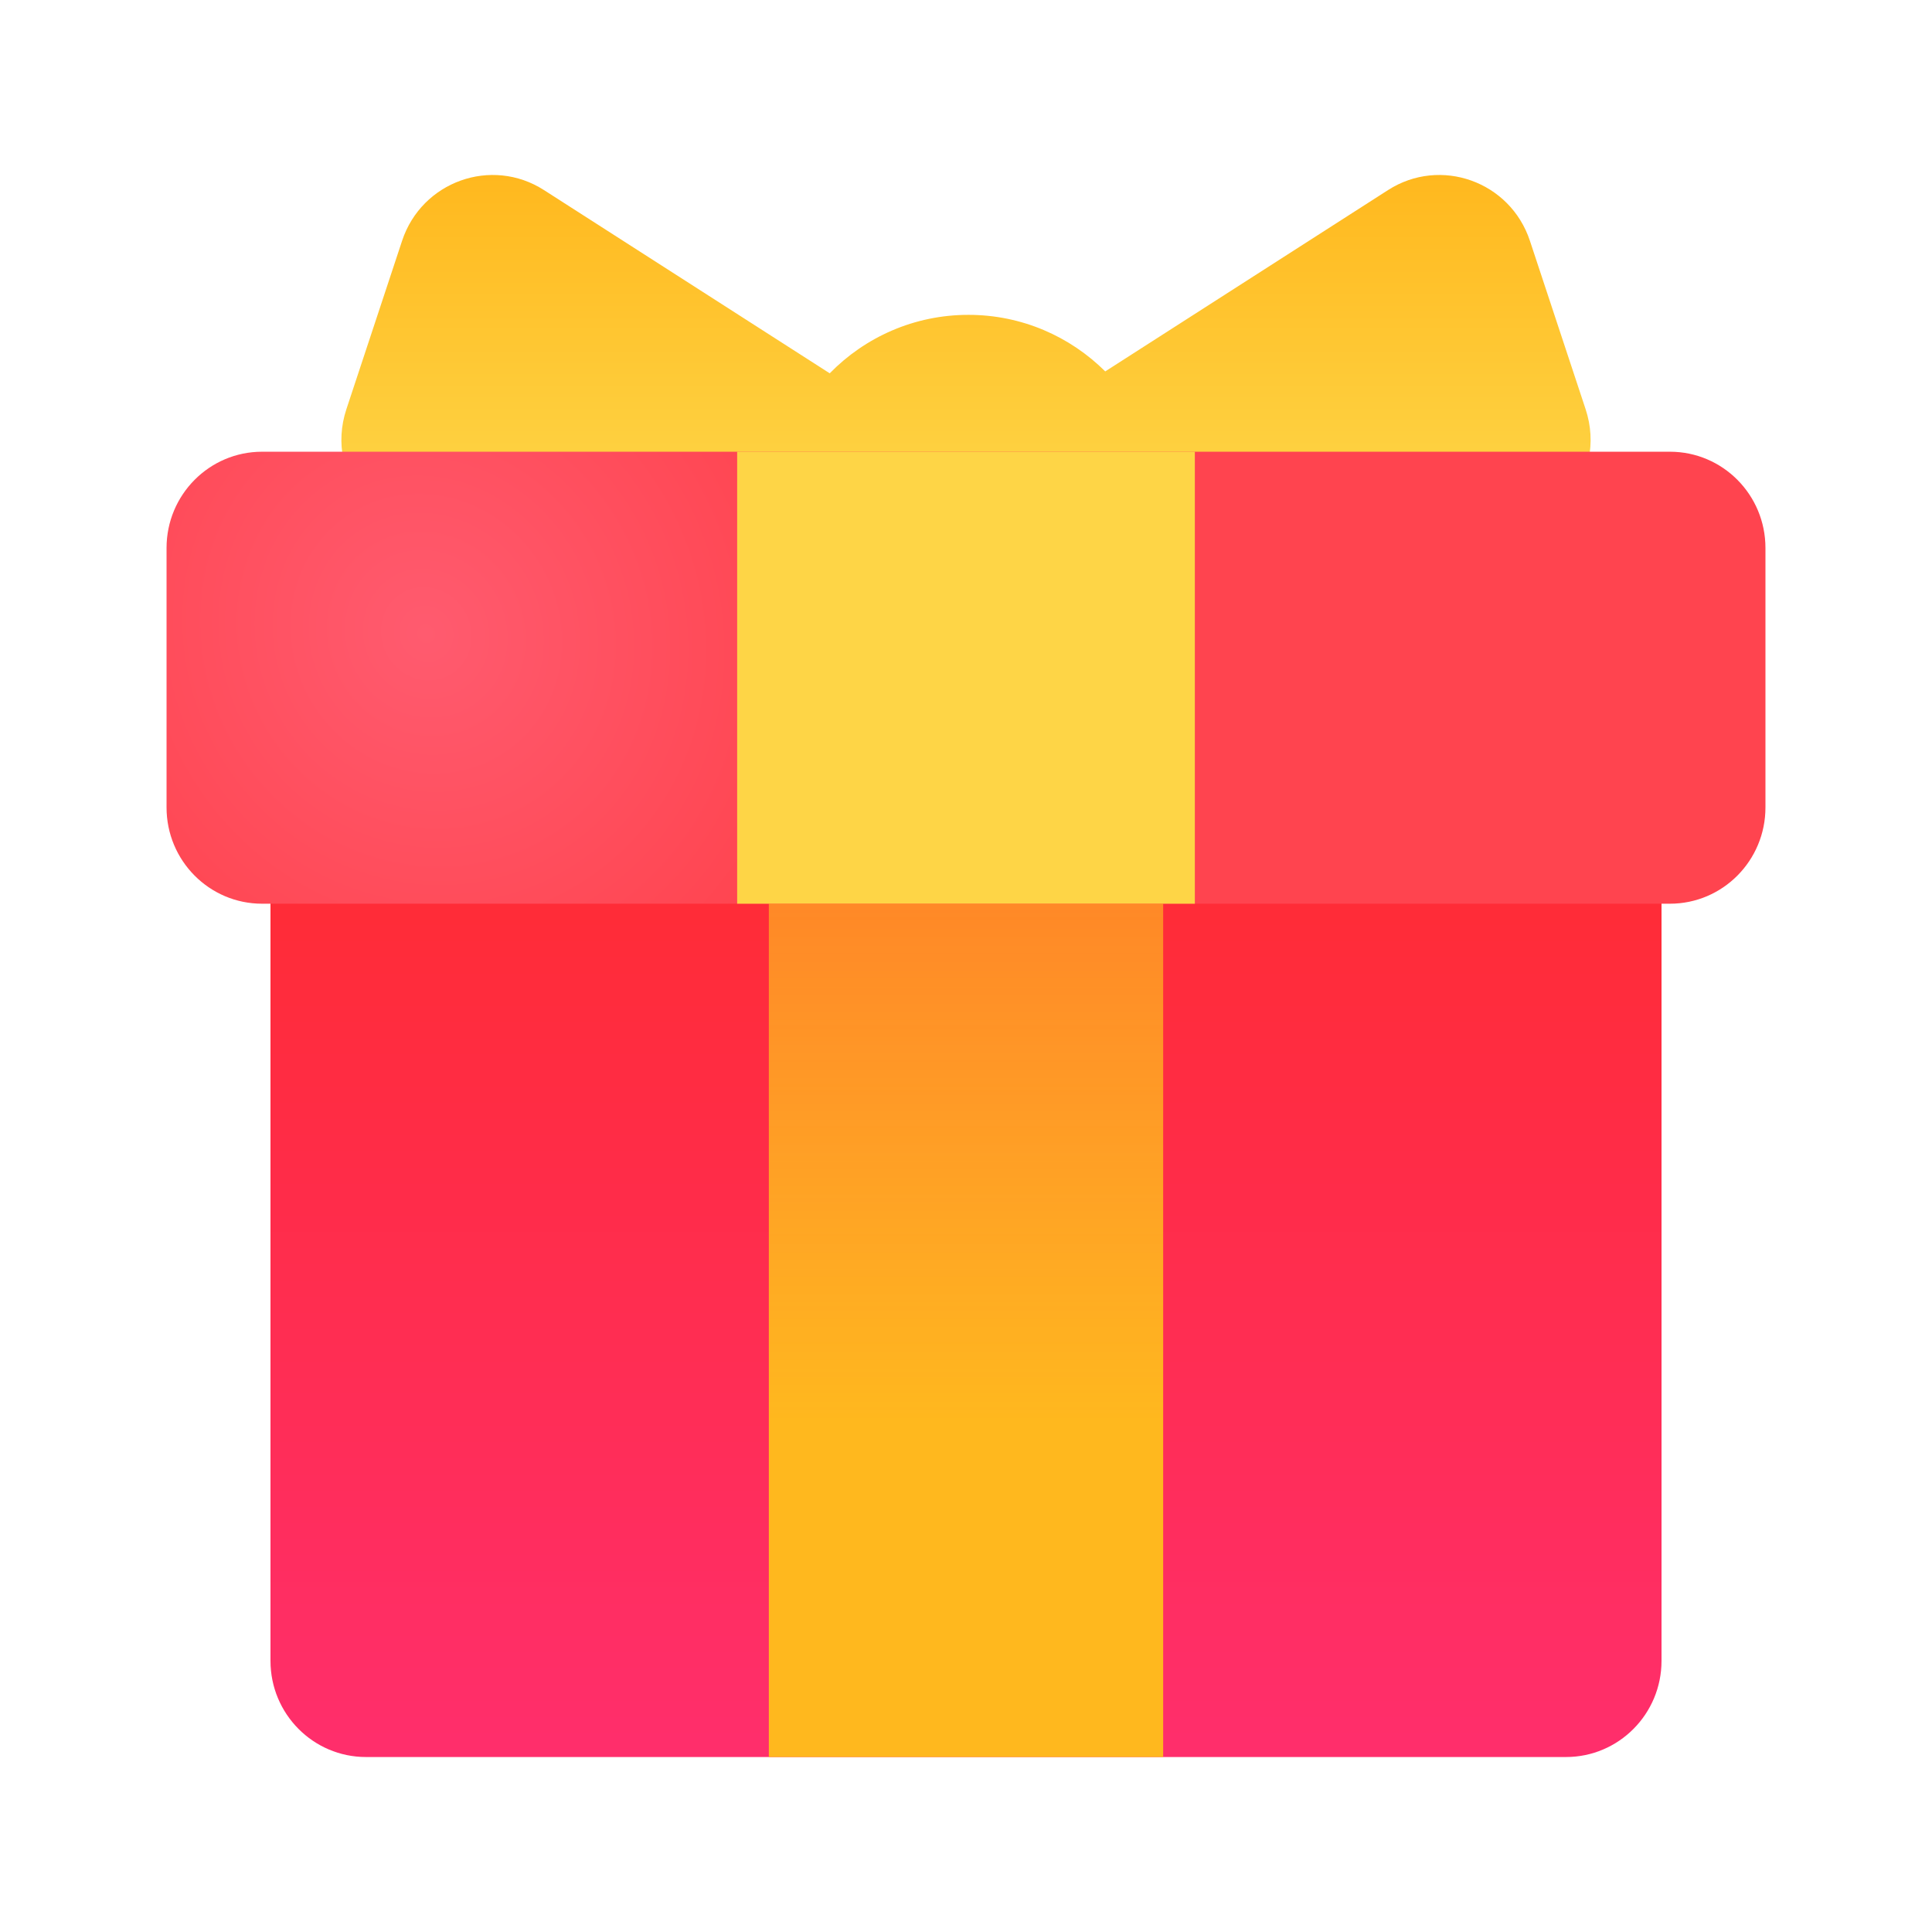 <svg width="58" height="58" viewBox="0 0 58 58" fill="none" xmlns="http://www.w3.org/2000/svg">
<g filter="url(#filter0_d_1_219)">
<path fill-rule="evenodd" clip-rule="evenodd" d="M24.909 11.207L16.33 5.706C14.756 4.697 12.661 5.446 12.071 7.229L10.399 12.284C9.725 14.322 11.414 16.361 13.524 16.058L23.265 14.655C23.239 14.881 23.226 15.11 23.226 15.343C23.226 18.596 25.843 21.234 29.073 21.234C32.301 21.234 34.919 18.596 34.919 15.343C34.919 15.118 34.907 14.895 34.882 14.677L44.476 16.058C46.586 16.361 48.275 14.322 47.601 12.284L45.929 7.229C45.339 5.446 43.244 4.697 41.67 5.706L33.18 11.15C32.124 10.1 30.673 9.452 29.073 9.452C27.443 9.452 25.969 10.123 24.909 11.207Z" fill="url(#paint0_linear_1_219)"/>
<path d="M8.12 24.123C8.12 22.527 9.404 21.234 10.987 21.234H47.013C48.596 21.234 49.88 22.527 49.88 24.123V49.859C49.88 51.454 48.596 52.747 47.013 52.747H10.987C9.404 52.747 8.12 51.454 8.12 49.859V24.123Z" fill="url(#paint1_linear_1_219)"/>
<path d="M5 16.45C5 14.855 6.284 13.561 7.867 13.561H50.133C51.717 13.561 53 14.855 53 16.45V24.241C53 25.836 51.716 27.13 50.133 27.13H7.867C6.284 27.13 5 25.836 5 24.241V16.45Z" fill="url(#paint2_radial_1_219)"/>
<path d="M22.13 13.561H35.87V27.13H22.13V13.561Z" fill="#FED546"/>
<path d="M23.081 27.13H34.919V52.747H23.081V27.13Z" fill="url(#paint3_linear_1_219)"/>
</g>
<defs>
<filter id="filter0_d_1_219" x="0" y="0.253" width="58" height="57.495" filterUnits="userSpaceOnUse" color-interpolation-filters="sRGB">
<feFlood flood-opacity="0" result="BackgroundImageFix"/>
<feColorMatrix in="SourceAlpha" type="matrix" values="0 0 0 0 0 0 0 0 0 0 0 0 0 0 0 0 0 0 127 0" result="hardAlpha"/>
<feOffset/>
<feGaussianBlur stdDeviation="2.5"/>
<feColorMatrix type="matrix" values="0 0 0 0 1 0 0 0 0 0.528 0 0 0 0 0.379 0 0 0 0.29 0"/>
<feBlend mode="normal" in2="BackgroundImageFix" result="effect1_dropShadow_1_219"/>
<feBlend mode="normal" in="SourceGraphic" in2="effect1_dropShadow_1_219" result="shape"/>
</filter>
<linearGradient id="paint0_linear_1_219" x1="29" y1="5.253" x2="29" y2="15.173" gradientUnits="userSpaceOnUse">
<stop stop-color="#FFB81E"/>
<stop offset="1" stop-color="#FED546"/>
</linearGradient>
<linearGradient id="paint1_linear_1_219" x1="29" y1="21.234" x2="29" y2="52.747" gradientUnits="userSpaceOnUse">
<stop stop-color="#FF2B2B"/>
<stop offset="1" stop-color="#FF2E6C"/>
</linearGradient>
<radialGradient id="paint2_radial_1_219" cx="0" cy="0" r="1" gradientUnits="userSpaceOnUse" gradientTransform="translate(12.859 19.1) rotate(61.073) scale(27.915 26.05)">
<stop stop-color="#FF5B6F"/>
<stop offset="0.469" stop-color="#FF444F"/>
</radialGradient>
<linearGradient id="paint3_linear_1_219" x1="29" y1="27.13" x2="29" y2="52.747" gradientUnits="userSpaceOnUse">
<stop stop-color="#FFB81E" stop-opacity="0.66"/>
<stop offset="0.608" stop-color="#FFB81E"/>
</linearGradient>
</defs>
</svg>
